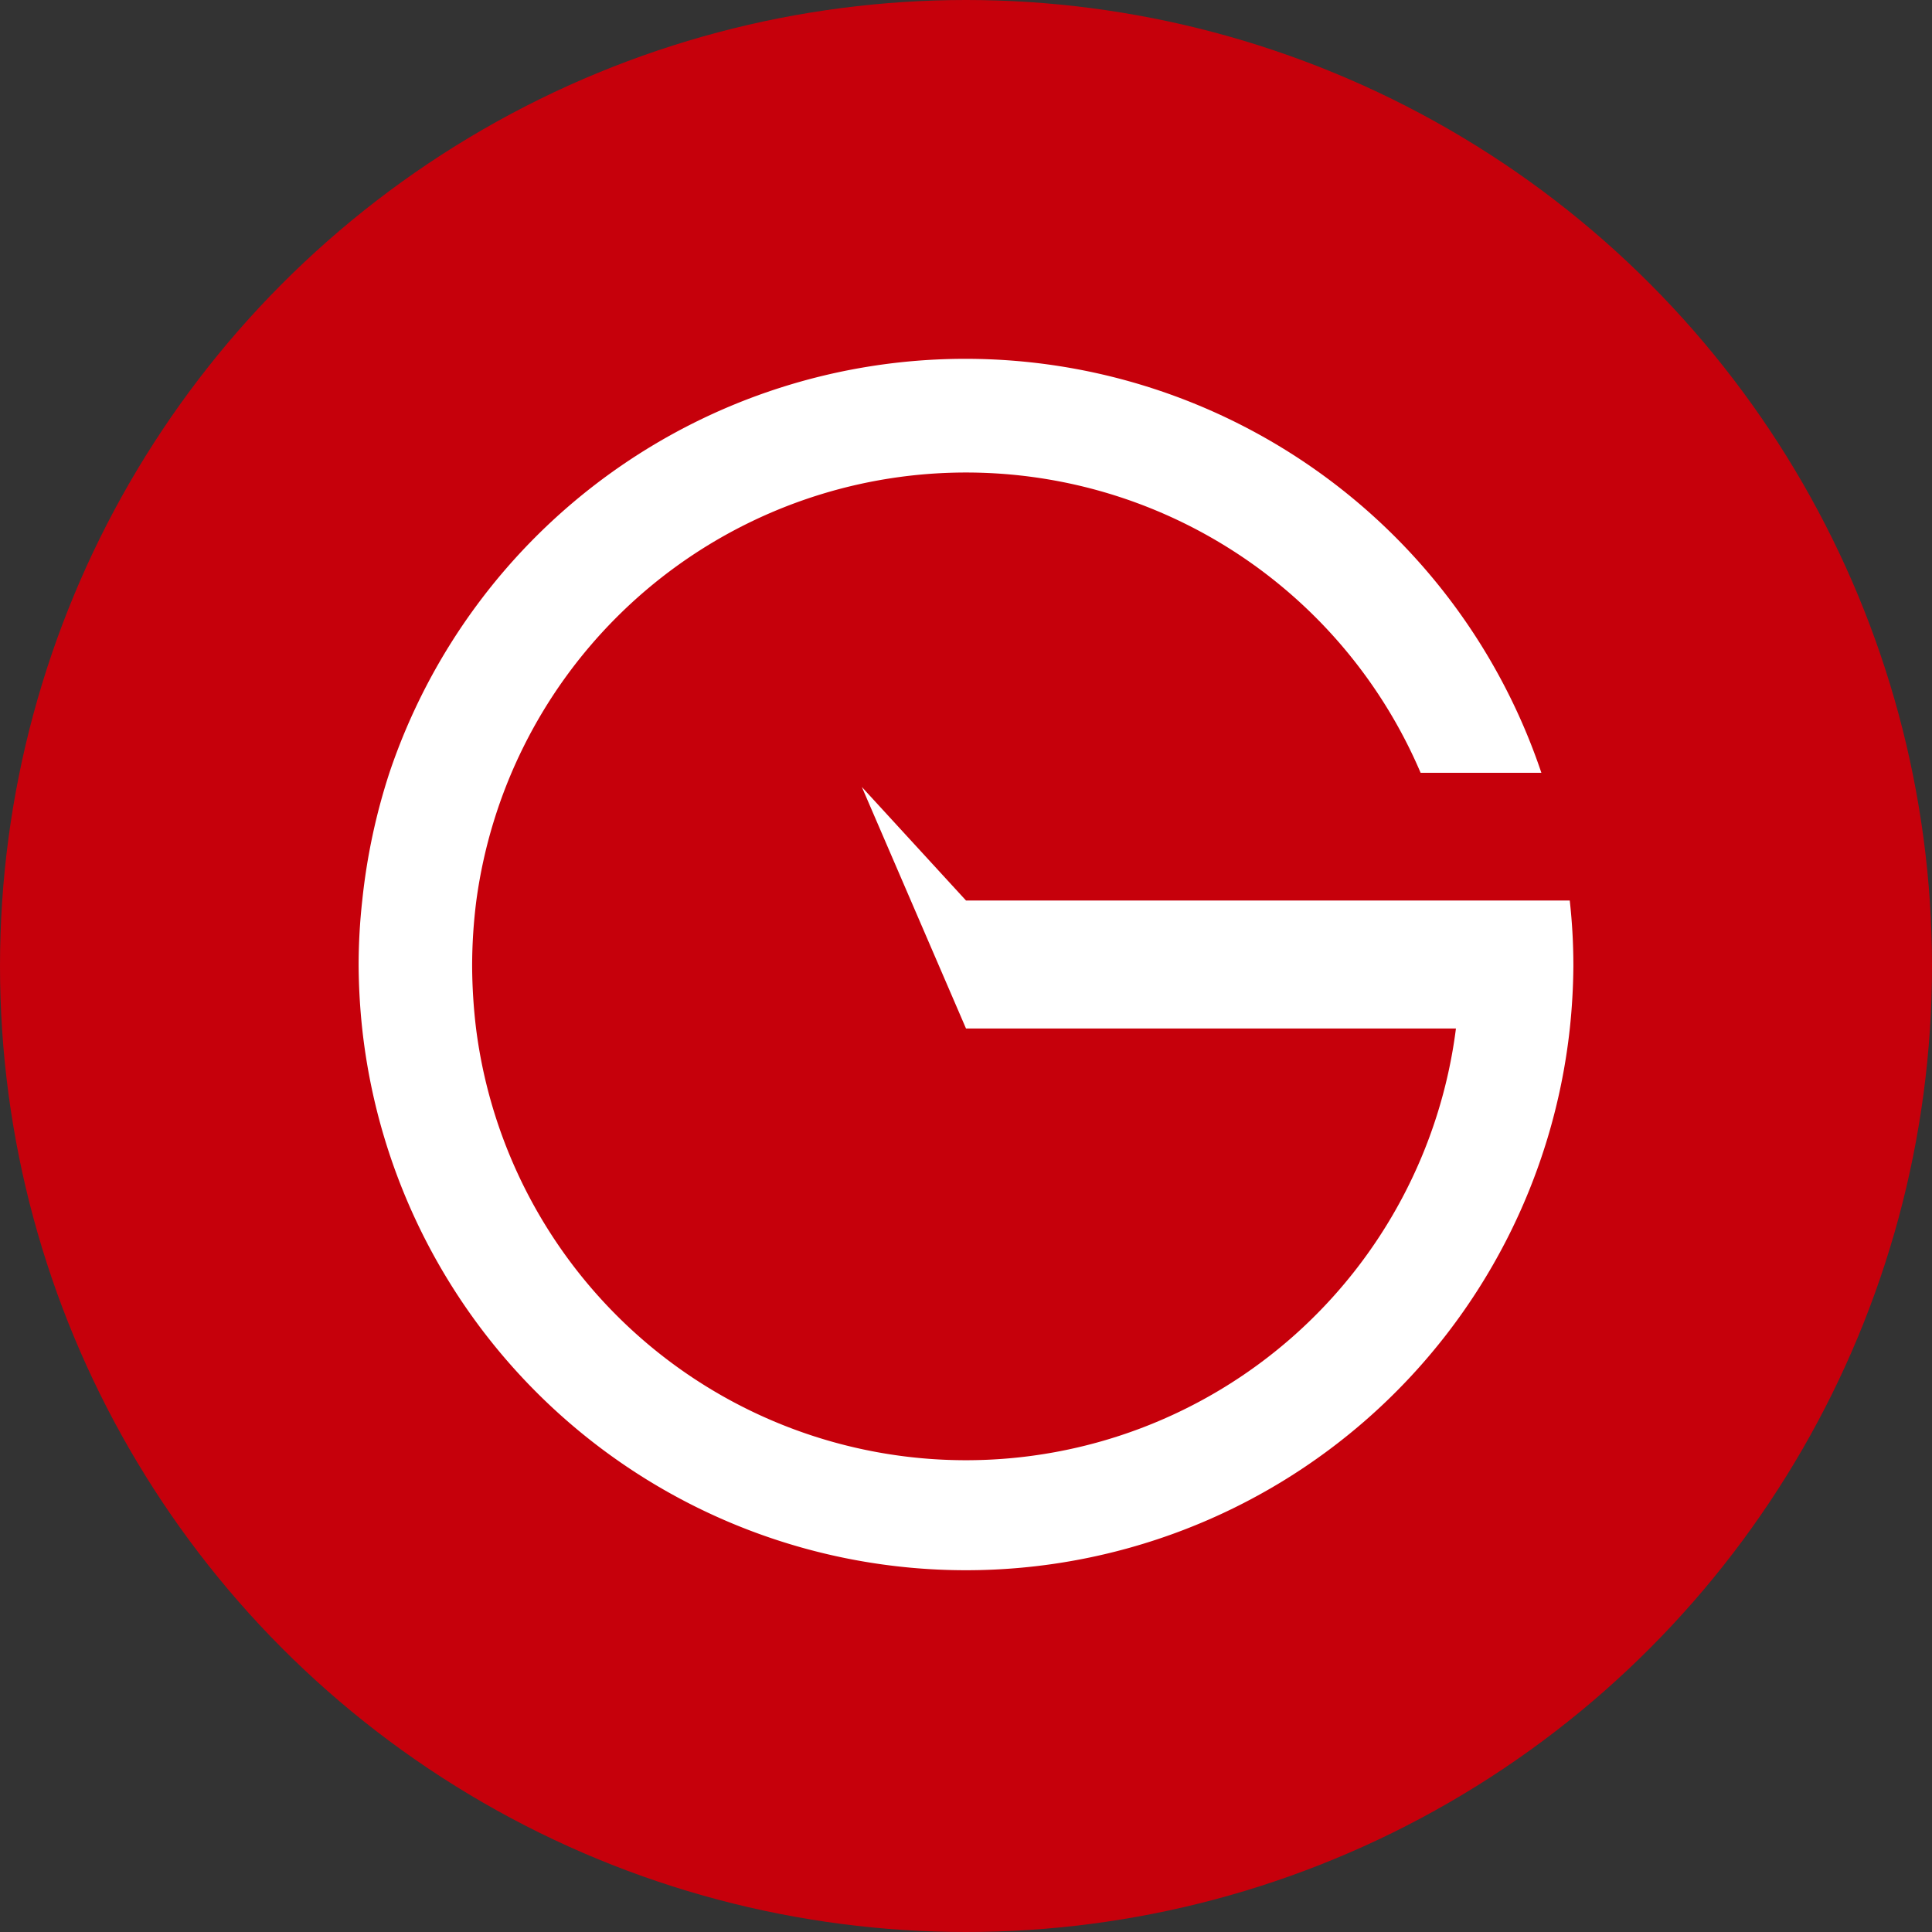 <svg id="图层_1" data-name="图层 1" xmlns="http://www.w3.org/2000/svg" viewBox="0 0 64 64"><rect x="0" y="0" width="64" height="64" fill="#333333" stroke="none"/><defs><style>.cls-1{fill:#c6000b;}.cls-2{fill:#fff;}</style></defs><title>GES</title><circle class="cls-1" cx="32" cy="32" r="32"/><path class="cls-2" d="M48.22,29.83H32l-3.45-3.76,3.45,8H48.23a16.36,16.36,0,0,1-32.46,0A18,18,0,0,1,15.64,32a17.2,17.2,0,0,1,.14-2.17A16.37,16.37,0,0,1,47.06,25.6h4a20.13,20.13,0,0,0-38.16,0A20.42,20.42,0,0,0,12,29.83,19.46,19.46,0,0,0,11.88,32,20.74,20.74,0,0,0,12,34.09a20.12,20.12,0,0,0,40,0A20.74,20.74,0,0,0,52.12,32,19.46,19.46,0,0,0,52,29.83Z"/></svg>